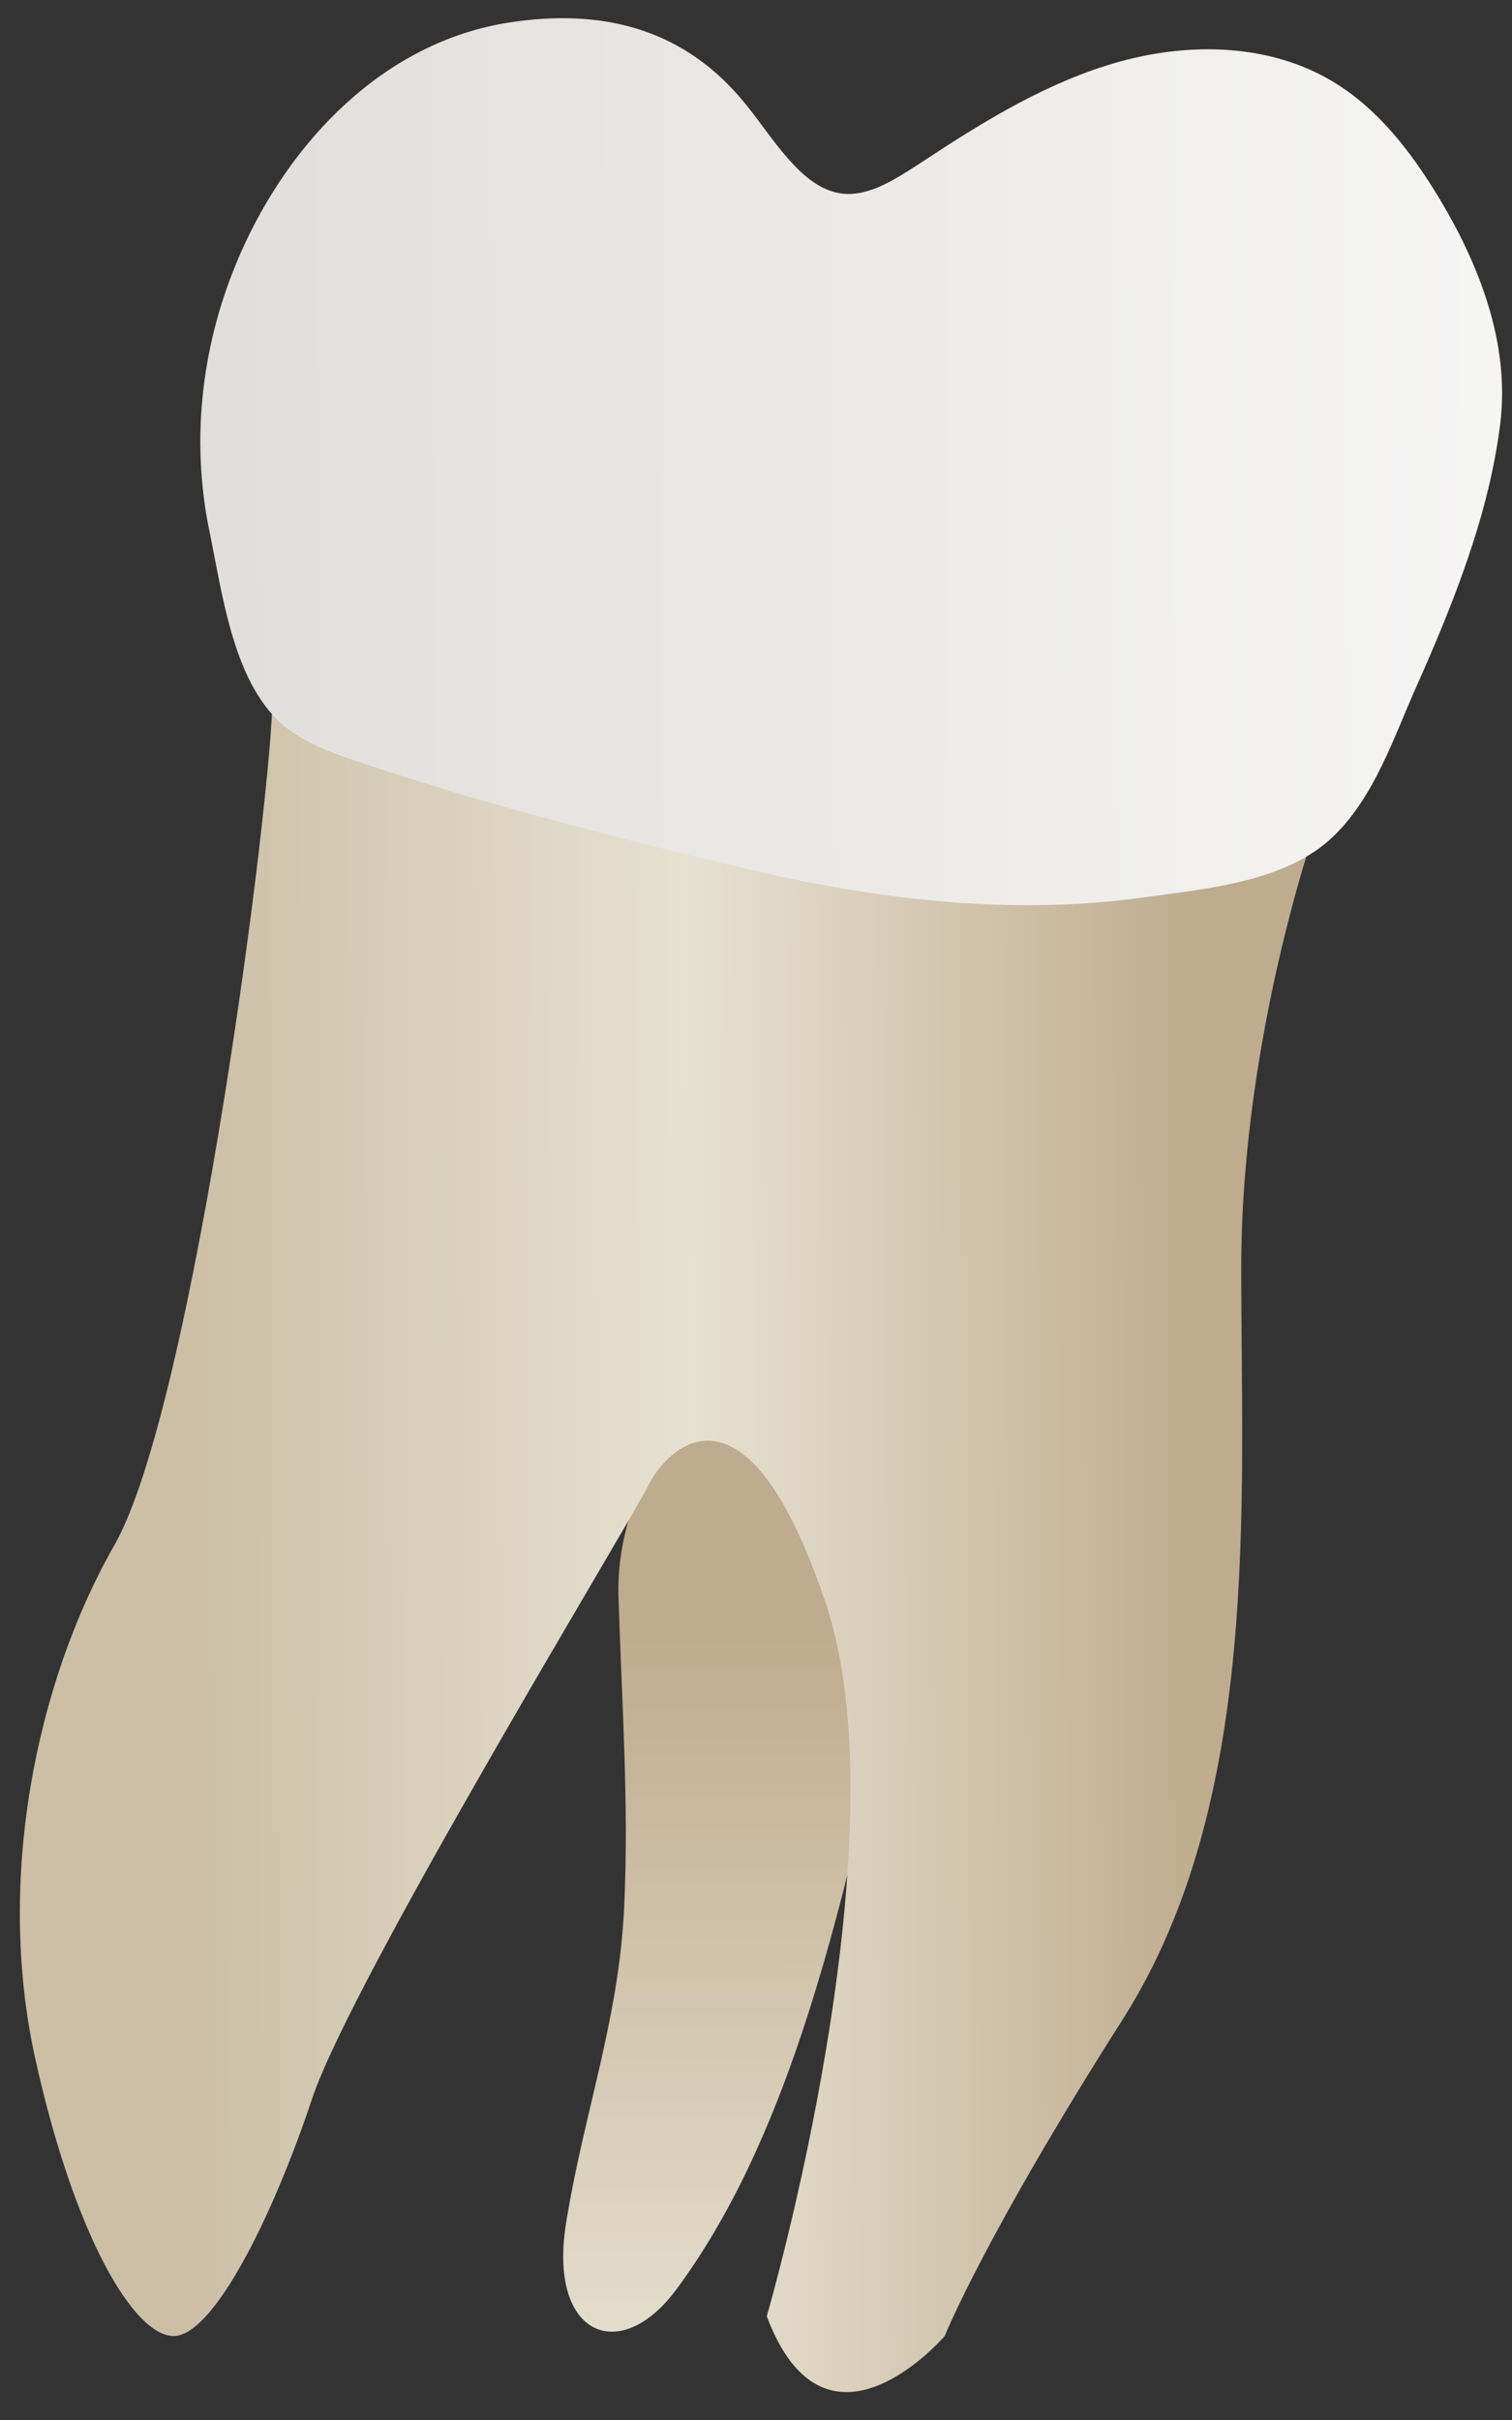 <svg width="25" height="40" viewBox="0 0 25 40" fill="none" xmlns="http://www.w3.org/2000/svg">
<rect x="0" y="0" width="25" height="40" fill="#333333" stroke="none"/>
<path d="M9.358 36.755C9.064 38.608 10.249 39.099 11.179 37.847C12.977 35.428 13.81 31.964 14.531 28.799C14.864 27.334 16.404 22.106 15.222 21.158C14.048 20.218 10.127 23.259 10.226 26.392C10.279 28.092 10.4 29.784 10.321 31.512C10.235 33.389 9.648 34.939 9.358 36.755Z" fill="url(#paint0_linear_83_8544)"/>
<path d="M21.83 13.445C21.83 13.445 20.523 17.04 20.523 20.962C20.523 24.884 20.849 29.787 18.561 33.382C16.273 36.978 15.62 38.612 15.62 38.612C15.62 38.612 13.659 40.9 12.678 38.285C12.678 38.285 14.966 30.441 13.659 26.519C12.351 22.597 11.043 23.904 10.717 24.558C10.39 25.211 5.814 32.729 5.16 34.69C4.507 36.651 3.526 38.612 2.872 38.612C2.219 38.612 1.238 36.978 0.585 34.036C-0.069 31.095 0.585 27.826 1.892 25.538C3.2 23.25 4.507 13.118 4.507 11.484C4.507 9.85 20.196 12.791 21.83 13.445Z" fill="url(#paint1_linear_83_8544)"/>
<path d="M14.275 3.176C14.586 3.103 14.907 2.9 15.28 2.655C16.292 1.987 17.344 1.343 18.512 1.019C19.681 0.695 20.996 0.723 22.035 1.347C22.767 1.785 23.308 2.48 23.754 3.207C24.452 4.344 24.967 5.666 24.807 6.991C24.624 8.501 24.025 9.989 23.41 11.369C23.038 12.206 22.727 13.161 22.055 13.816C21.271 14.58 19.953 14.688 18.92 14.832C16.698 15.143 14.467 14.864 12.297 14.35C10.141 13.837 7.912 13.269 5.815 12.555C5.438 12.427 5.061 12.279 4.745 12.036C3.86 11.356 3.678 9.811 3.465 8.791C3.142 7.241 3.34 5.638 3.974 4.193C4.791 2.332 6.352 0.69 8.425 0.371C9.909 0.143 11.227 0.448 12.225 1.598C12.556 1.979 12.819 2.421 13.177 2.779C13.571 3.174 13.916 3.262 14.275 3.176Z" fill="url(#paint2_linear_83_8544)"/>
<defs>
<linearGradient id="paint0_linear_83_8544" x1="13.277" y1="20.791" x2="13.253" y2="57.86" gradientUnits="userSpaceOnUse">
<stop offset="0.16" stop-color="#BFAB8D"/>
<stop offset="0.508" stop-color="#E7E1D2"/>
<stop offset="0.73" stop-color="#CCBFA6"/>
</linearGradient>
<linearGradient id="paint1_linear_83_8544" x1="19.936" y1="25.232" x2="3.177" y2="25.293" gradientUnits="userSpaceOnUse">
<stop stop-color="#BFAB8D"/>
<stop offset="0.508" stop-color="#E7E1D2"/>
<stop offset="1" stop-color="#CCBFA6"/>
</linearGradient>
<linearGradient id="paint2_linear_83_8544" x1="31.187" y1="7.567" x2="-15.907" y2="7.737" gradientUnits="userSpaceOnUse">
<stop stop-color="#FCFCFC"/>
<stop offset="1" stop-color="#CDCAC5"/>
</linearGradient>
</defs>
</svg>
